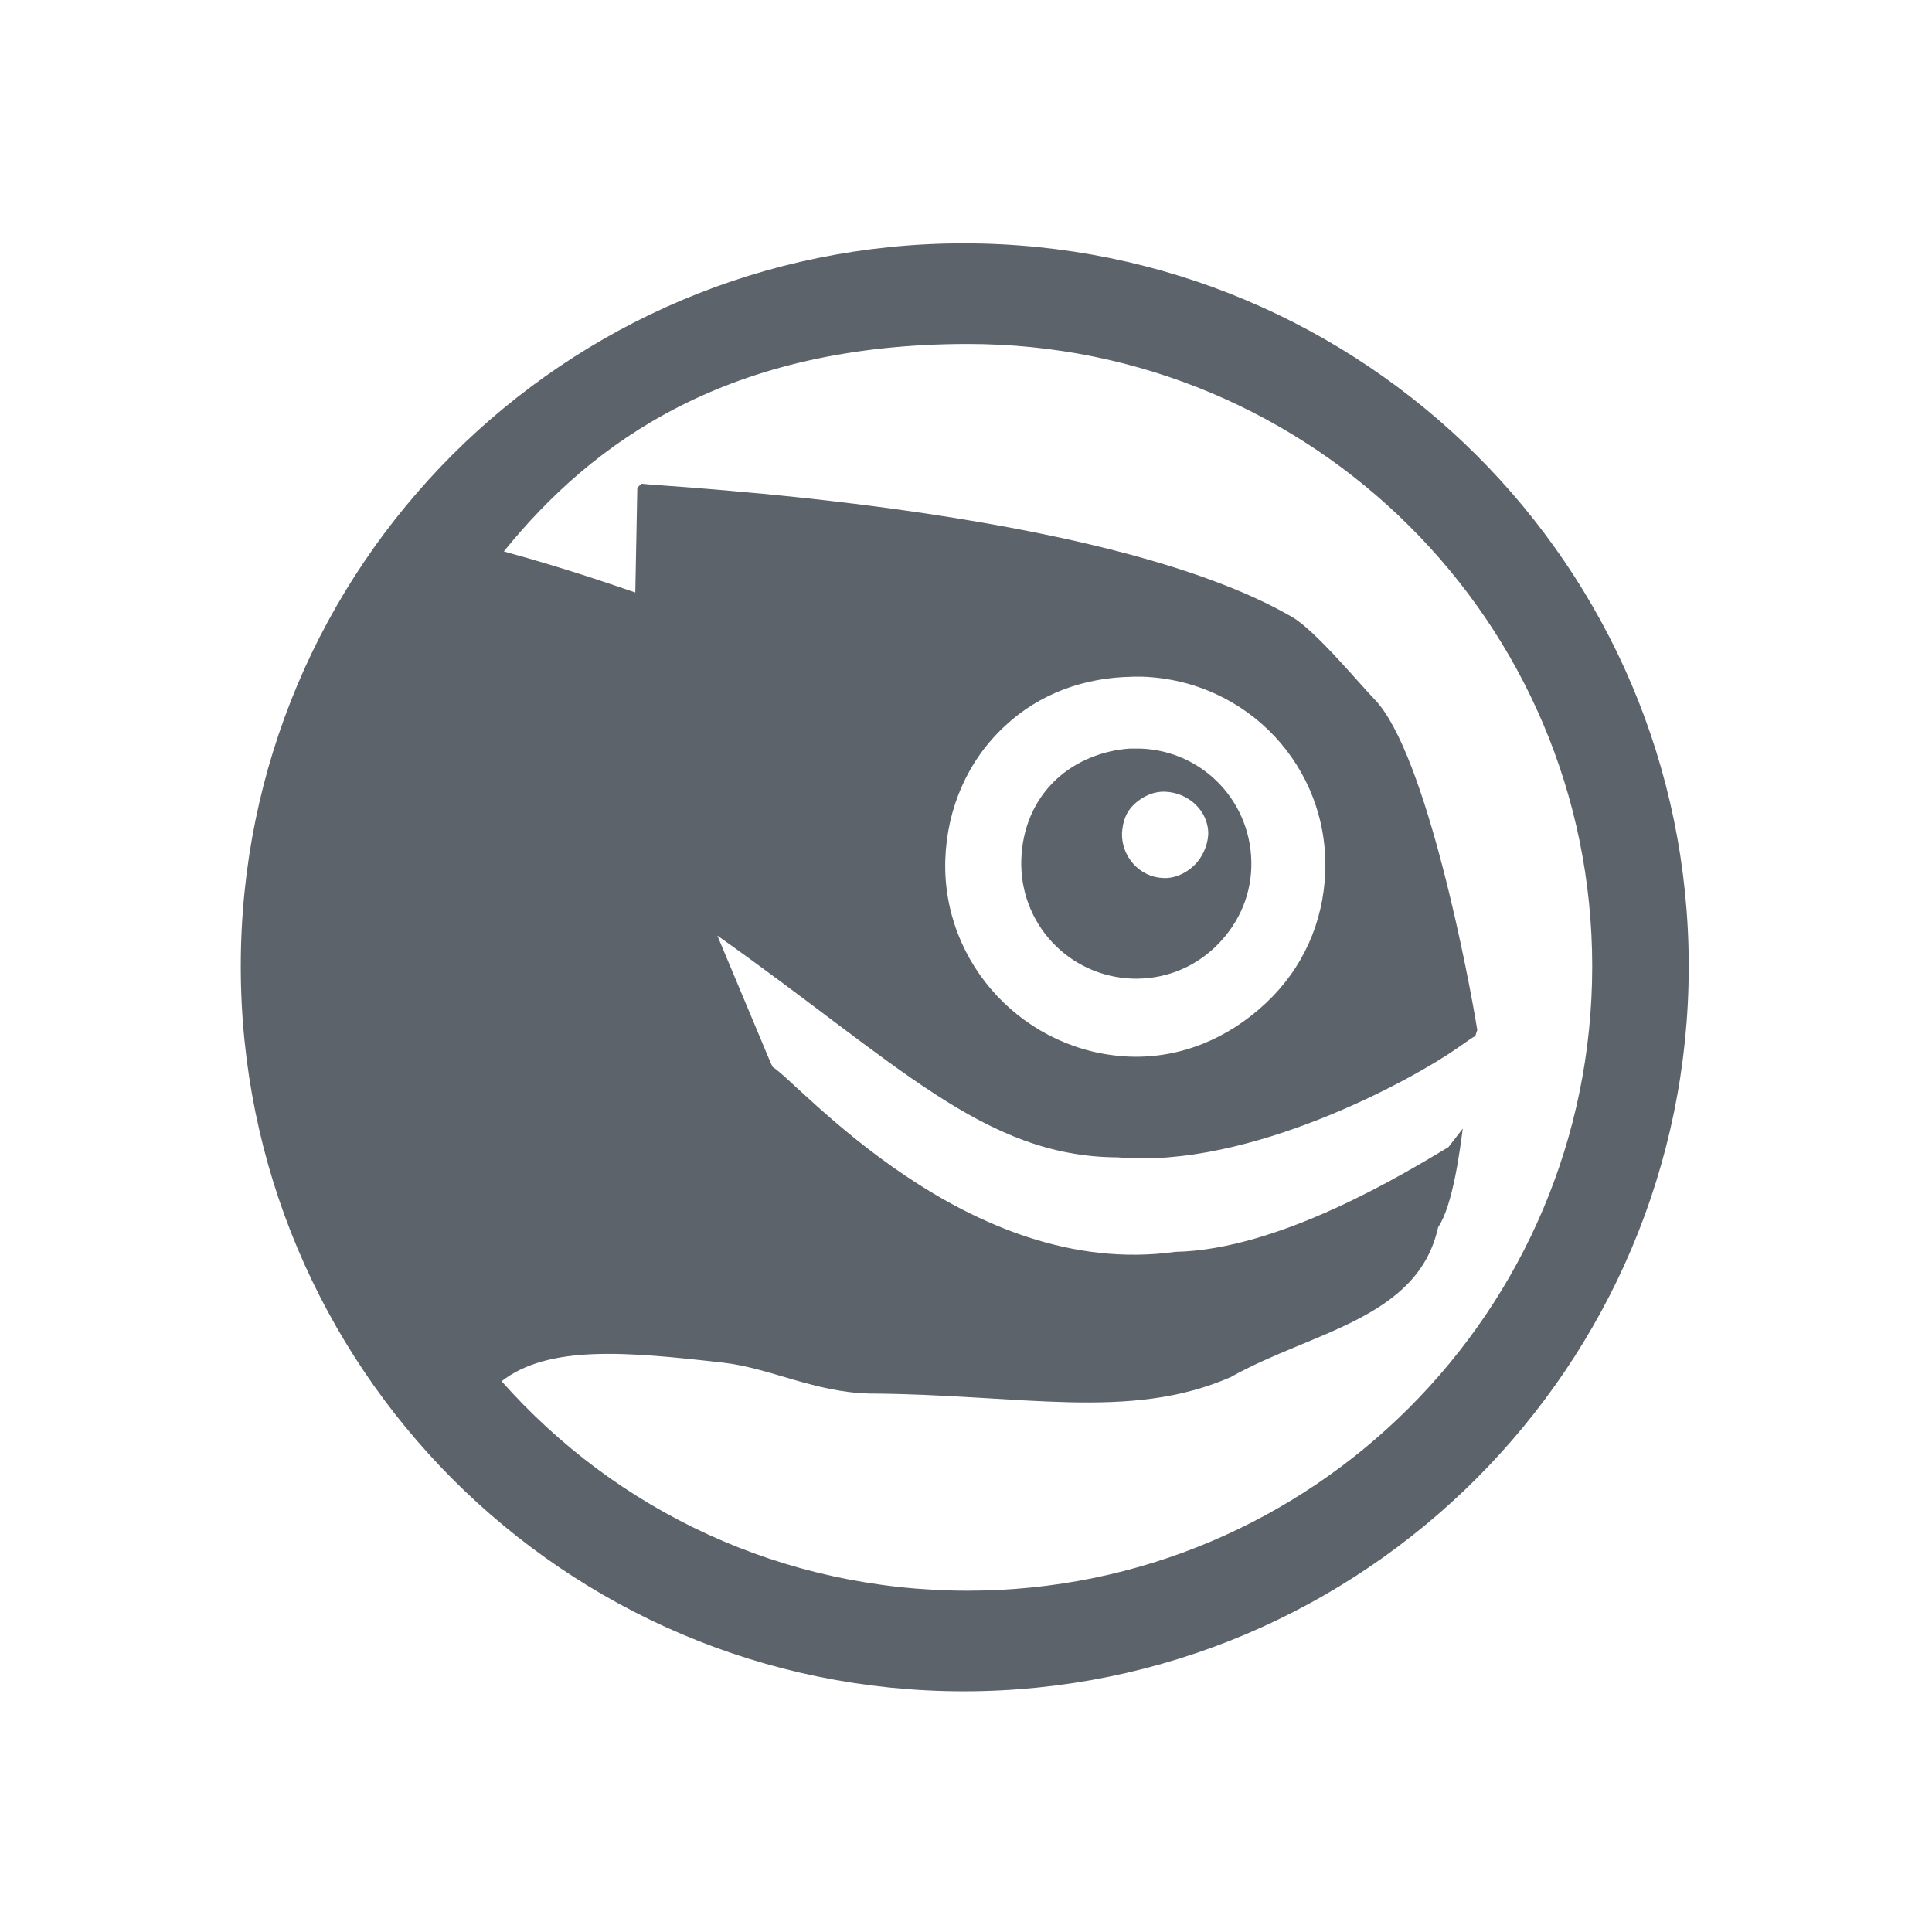 <?xml version="1.0" encoding="UTF-8" standalone="no"?>
<!-- Created with Inkscape (http://www.inkscape.org/) -->

<svg
   xmlns:dc="http://purl.org/dc/elements/1.1/"
   xmlns:cc="http://creativecommons.org/ns#"
   xmlns:rdf="http://www.w3.org/1999/02/22-rdf-syntax-ns#"
   xmlns:svg="http://www.w3.org/2000/svg"
   xmlns="http://www.w3.org/2000/svg"
   xmlns:sodipodi="http://sodipodi.sourceforge.net/DTD/sodipodi-0.dtd"
   xmlns:inkscape="http://www.inkscape.org/namespaces/inkscape"
   sodipodi:docname="distributor-logo-opensuse.svg"
   inkscape:version="0.48.3.1 r9886"
   version="1.1"
   id="svg13094"
   height="24"
   width="24">
  <sodipodi:namedview
     id="base"
     pagecolor="#ffffff"
     bordercolor="#666666"
     borderopacity="1.0"
     inkscape:pageopacity="0.0"
     inkscape:pageshadow="2"
     inkscape:zoom="33.131501"
     inkscape:cx="10.682093"
     inkscape:cy="11.782394"
     inkscape:document-units="px"
     inkscape:current-layer="layer1"
     showgrid="true"
     inkscape:snap-bbox="true"
     inkscape:bbox-paths="true"
     inkscape:bbox-nodes="true"
     inkscape:snap-bbox-edge-midpoints="true"
     inkscape:snap-bbox-midpoints="true"
     inkscape:object-paths="true"
     inkscape:snap-intersection-paths="true"
     inkscape:object-nodes="true"
     inkscape:snap-smooth-nodes="true"
     inkscape:snap-midpoints="true"
     inkscape:snap-object-midpoints="true"
     inkscape:snap-center="true"
     showguides="false"
     inkscape:guide-bbox="true"
     inkscape:window-width="1920"
     inkscape:window-height="998"
     inkscape:window-x="-10"
     inkscape:window-y="25"
     inkscape:window-maximized="1"
     inkscape:snap-global="false"
     fit-margin-top="0"
     fit-margin-left="0"
     fit-margin-right="0"
     fit-margin-bottom="0"
     showborder="true"
     inkscape:showpageshadow="false">
    <sodipodi:guide
       orientation="0,1"
       position="7904.389,1688.636"
       id="guide16149" />
    <sodipodi:guide
       orientation="0,1"
       position="7677.246,1639.628"
       id="guide16151" />
    <sodipodi:guide
       orientation="0,1"
       position="7742.961,1664.132"
       id="guide16153" />
    <sodipodi:guide
       orientation="0,1"
       position="7736.532,1583.985"
       id="guide17725" />
    <sodipodi:guide
       orientation="1,0"
       position="8234.03,1192.115"
       id="guide9456" />
    <sodipodi:guide
       orientation="0,1"
       position="8058.28,1557.164"
       id="guide9458" />
    <sodipodi:guide
       orientation="0,1"
       position="7829.511,1502.258"
       id="guide9468" />
    <sodipodi:guide
       orientation="0,1"
       position="7854.03,1523.629"
       id="guide9470" />
    <sodipodi:guide
       orientation="1,0"
       position="7722.03,1237.629"
       id="guide11159" />
    <sodipodi:guide
       orientation="1,0"
       position="8035.062,1501.664"
       id="guide13980" />
    <sodipodi:guide
       id="guide3972"
       position="6181.03,126.629"
       orientation="0,1" />
    <sodipodi:guide
       id="guide3974"
       position="6361.03,-1.371"
       orientation="1,0" />
    <sodipodi:guide
       id="guide3976"
       position="6055.03,-236.371"
       orientation="0,1" />
    <sodipodi:guide
       id="guide3978"
       position="6028.03,-95.371"
       orientation="1,0" />
    <sodipodi:guide
       id="guide4287"
       position="1377.801,1369.629"
       orientation="1,0" />
    <sodipodi:guide
       id="guide4289"
       position="1377.801,1369.629"
       orientation="0,1" />
    <inkscape:grid
       type="xygrid"
       id="grid3918"
       empspacing="5"
       visible="true"
       enabled="true"
       snapvisiblegridlinesonly="true"
       originx="0px"
       originy="72px" />
  </sodipodi:namedview>
  <defs
     id="defs13096" />
  <g
     inkscape:label="Camada 1"
     inkscape:groupmode="layer"
     id="layer1"
     transform="translate(9368.675,-1536.561)">
    <path
       style="font-size:20.488px;color:#000000;fill:#27303a;fill-opacity:0.753;fill-rule:nonzero;stroke:none;stroke-width:2;marker:none;visibility:visible;display:inline;overflow:visible;enable-background:accumulate;font-family:TrebuchetMS-Bold"
       d="m -9356.703,1539.584 c -4.967,0 -8.981,4.013 -8.981,8.981 0,4.968 4.013,9.006 8.981,9.006 4.967,0 9.006,-4.038 9.006,-9.006 0,-4.968 -4.039,-8.981 -9.006,-8.981 z m 0.051,1.25 c 4.28,0 7.756,3.451 7.756,7.731 0,4.28 -3.477,7.756 -7.756,7.756 -2.311,0 -4.372,-0.998 -5.792,-2.602 0.584,-0.453 1.553,-0.367 2.755,-0.23 0.576,0.065 1.133,0.367 1.812,0.383 1.895,0.011 3.232,0.346 4.49,-0.204 1.003,-0.565 2.327,-0.722 2.577,-1.862 0.187,-0.273 0.275,-0.993 0.306,-1.225 l -0.178,0.23 c -0.552,0.331 -2.101,1.276 -3.393,1.301 -2.582,0.36 -4.689,-2.114 -5.001,-2.296 l -0.025,-0.051 c -0.081,-0.193 -0.561,-1.341 -0.663,-1.582 2.242,1.584 3.311,2.749 4.975,2.755 1.641,0.146 3.662,-0.969 4.21,-1.352 0.107,-0.073 0.196,-0.141 0.23,-0.153 l 0.025,-0.077 c -0.091,-0.577 -0.627,-3.437 -1.276,-4.108 -0.18,-0.184 -0.73,-0.85 -1.02,-1.02 -2.347,-1.368 -7.827,-1.62 -8.088,-1.658 l -0.025,0.025 -0.025,0.025 -0.025,1.301 c -0.191,-0.063 -0.784,-0.277 -1.633,-0.51 1.108,-1.371 2.794,-2.577 5.766,-2.577 z m 2.041,4.133 0.128,0 c 1.305,0.047 2.315,1.12 2.271,2.424 -0.024,0.631 -0.279,1.202 -0.74,1.633 -0.462,0.433 -1.049,0.684 -1.684,0.663 -1.303,-0.048 -2.339,-1.147 -2.296,-2.449 0.021,-0.632 0.276,-1.229 0.74,-1.658 0.433,-0.406 0.993,-0.604 1.582,-0.612 z m -0.025,0.893 c -0.331,0.02 -0.674,0.154 -0.918,0.383 -0.279,0.262 -0.421,0.611 -0.434,0.995 -0.026,0.793 0.586,1.45 1.378,1.48 0.385,0.011 0.74,-0.122 1.02,-0.383 0.28,-0.263 0.447,-0.613 0.459,-0.995 0.026,-0.794 -0.586,-1.452 -1.378,-1.48 l -0.128,0 z m 0.383,0.536 0.051,0 c 0.293,0.011 0.545,0.242 0.536,0.536 -0.01,0.141 -0.075,0.285 -0.178,0.383 -0.104,0.097 -0.24,0.161 -0.383,0.153 -0.293,-0.011 -0.52,-0.268 -0.51,-0.561 0.01,-0.142 0.05,-0.261 0.153,-0.357 0.091,-0.084 0.209,-0.145 0.332,-0.153 z"
       id="path3061"
       inkscape:connector-curvature="0" />
  </g>
</svg>
